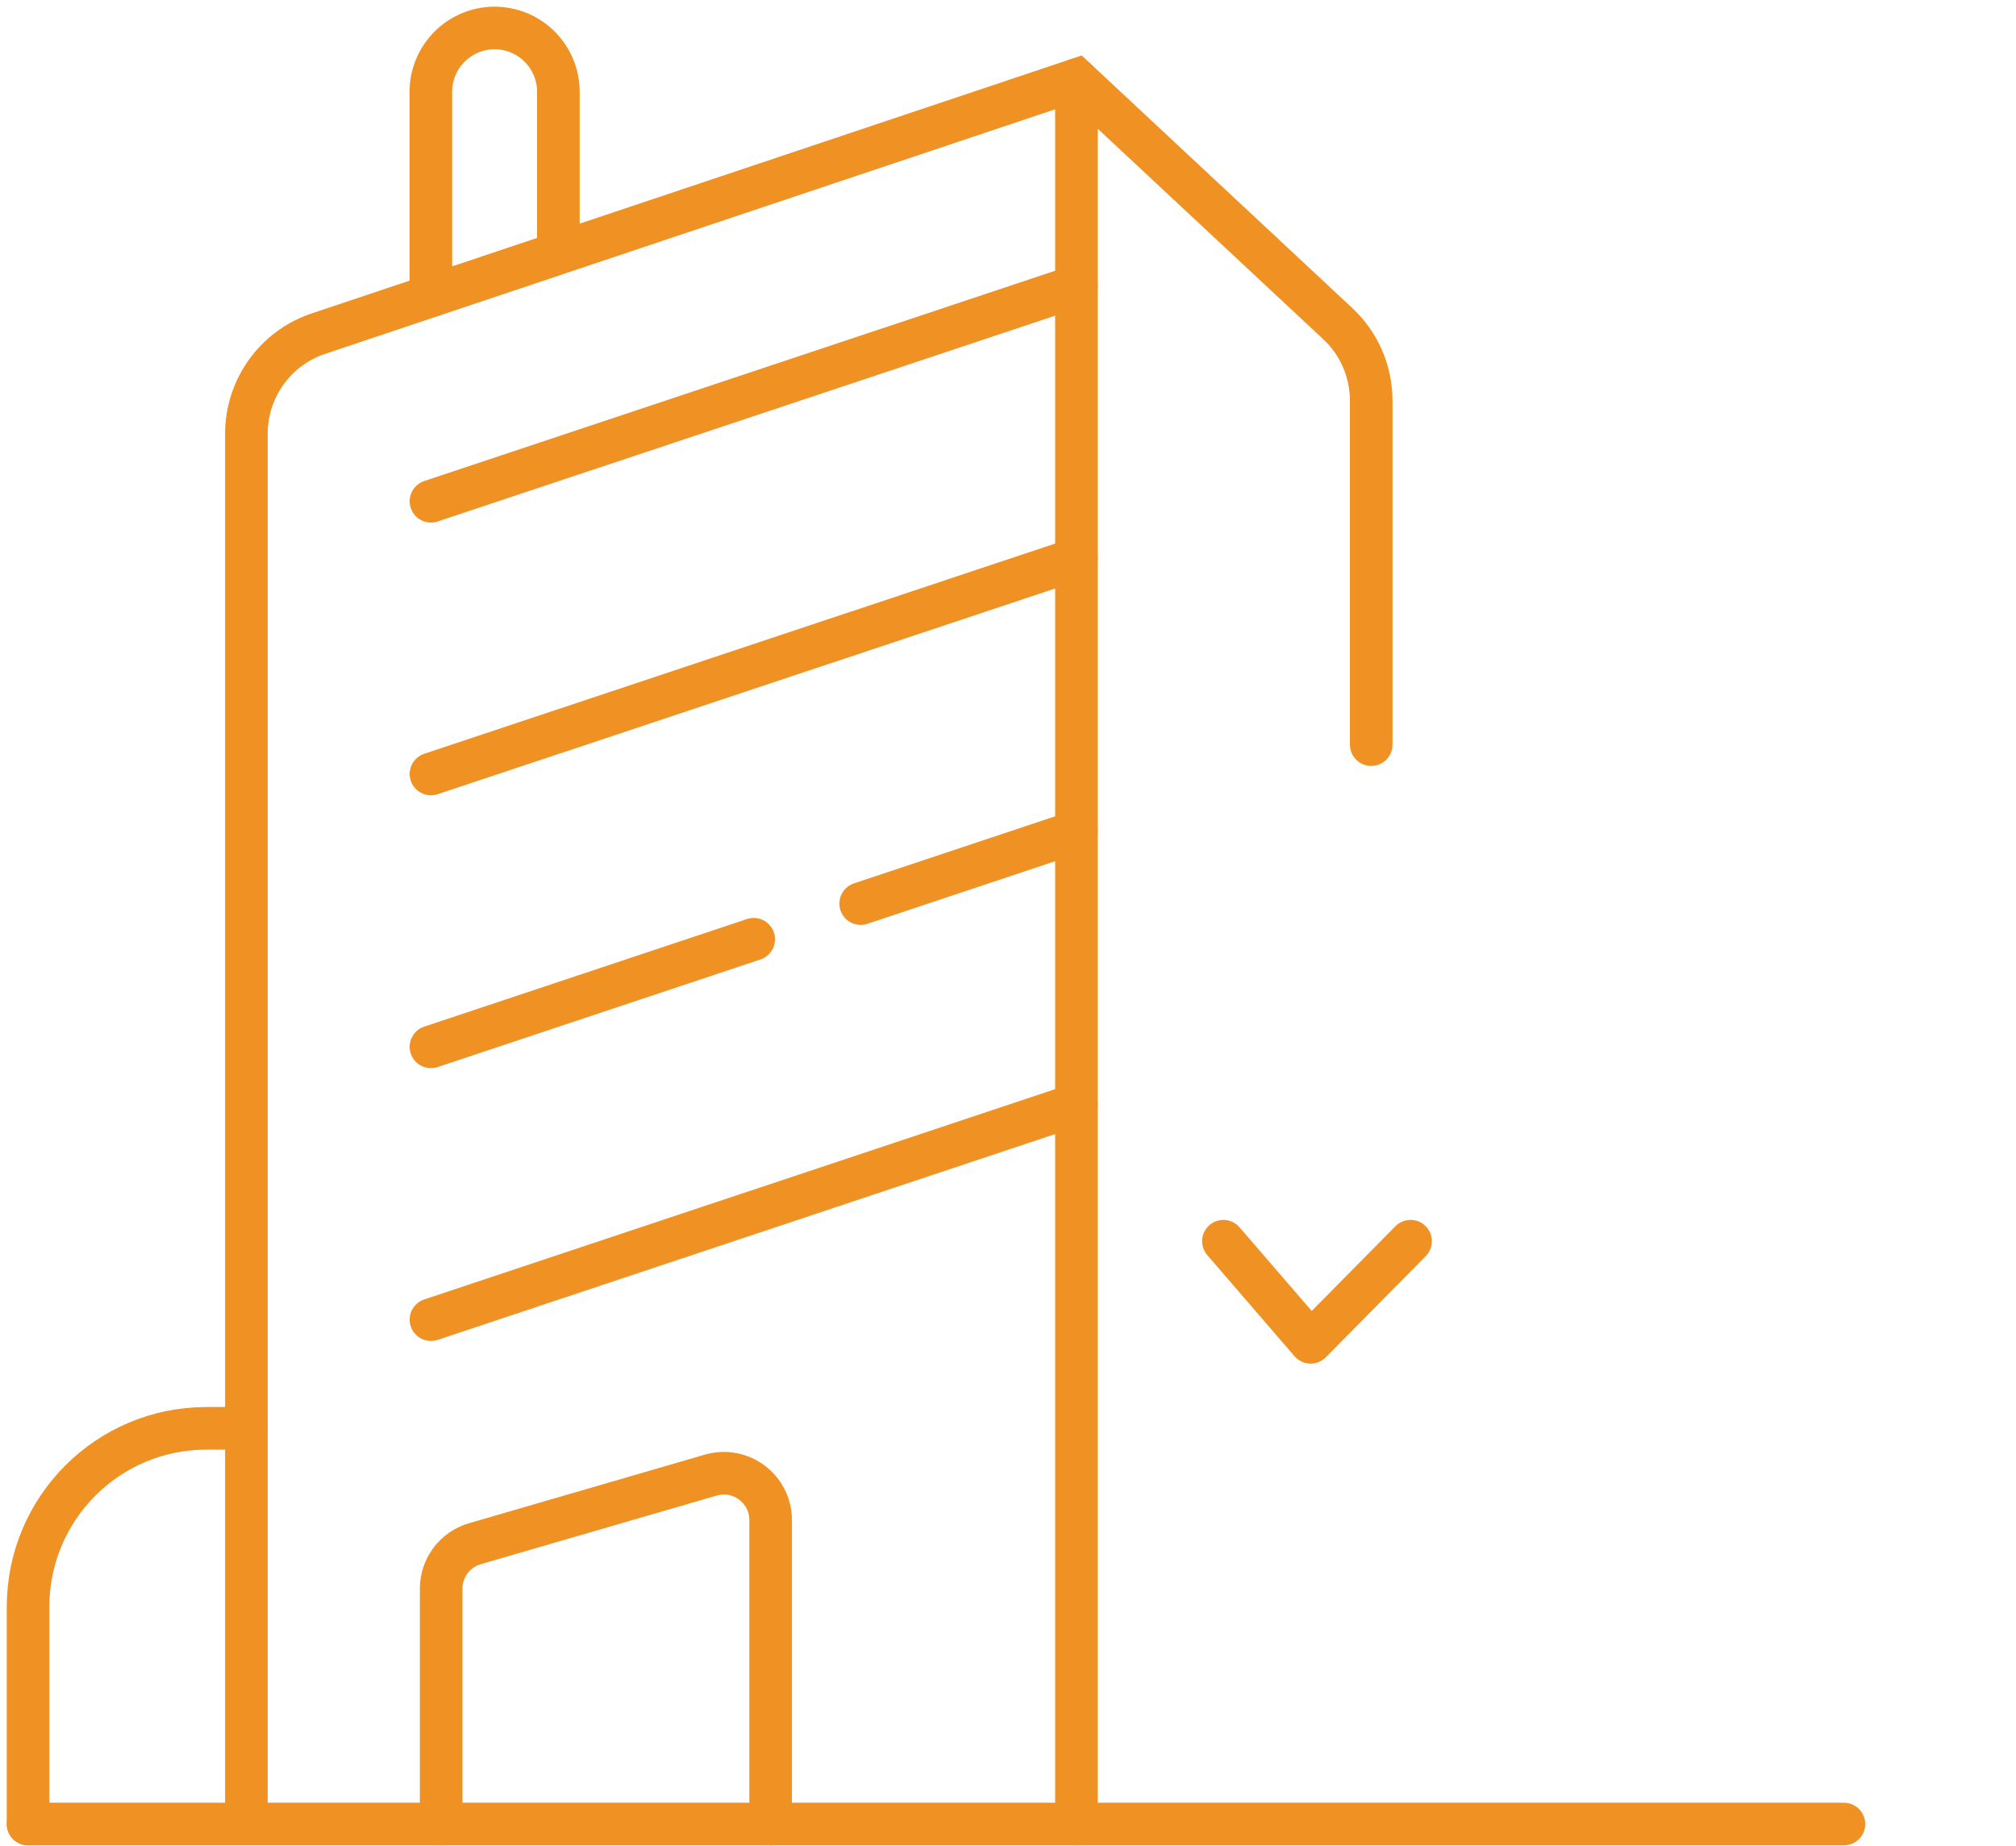 <svg width="142" height="130" viewBox="0 0 142 130" fill="none" xmlns="http://www.w3.org/2000/svg">
<path d="M96.584 52.445V28.226C96.584 26.159 95.73 24.188 94.219 22.786L75.82 5.613L22.424 23.499C19.395 24.512 17.355 27.355 17.355 30.553V127.344" stroke="#F09123" stroke-width="3" stroke-miterlimit="10" stroke-linecap="round"/>
<path d="M39.33 17.672V6.468C39.33 3.99 37.322 1.971 34.839 1.971C32.364 1.971 30.348 3.982 30.348 6.468V20.838" stroke="#F09123" stroke-width="3" stroke-miterlimit="10" stroke-linecap="round"/>
<path d="M75.82 5.613V128.468" stroke="#F09123" stroke-width="3" stroke-miterlimit="10" stroke-linecap="round"/>
<path d="M30.355 35.304L75.821 20.15" stroke="#F09123" stroke-width="3" stroke-miterlimit="10" stroke-linecap="round"/>
<path d="M30.355 54.513L75.821 39.366" stroke="#F09123" stroke-width="3" stroke-miterlimit="10" stroke-linecap="round"/>
<path d="M60.623 63.642L75.82 58.575" stroke="#F09123" stroke-width="3" stroke-miterlimit="10" stroke-linecap="round"/>
<path d="M30.355 73.729L53.088 66.152" stroke="#F09123" stroke-width="3" stroke-miterlimit="10" stroke-linecap="round"/>
<path d="M30.355 92.945L75.821 77.791" stroke="#F09123" stroke-width="3" stroke-miterlimit="10" stroke-linecap="round"/>
<path d="M31.074 128.468V111.889C31.074 110.424 32.047 109.126 33.454 108.722L50.067 103.892C52.178 103.283 54.281 104.866 54.281 107.059V128.468" stroke="#F09123" stroke-width="3" stroke-miterlimit="10" stroke-linecap="round"/>
<path d="M1.977 128.468H129.88" stroke="#F09123" stroke-width="3" stroke-miterlimit="10" stroke-linecap="round"/>
<path d="M1.977 128.468V113.172C1.977 106.228 7.598 100.599 14.533 100.599H17.348" stroke="#F09123" stroke-width="3" stroke-miterlimit="10" stroke-linecap="round"/>
<path d="M99.355 87.419L92.318 94.54L86.172 87.419" stroke="#F09123" stroke-width="3" stroke-linecap="round" stroke-linejoin="round"/>
</svg>
